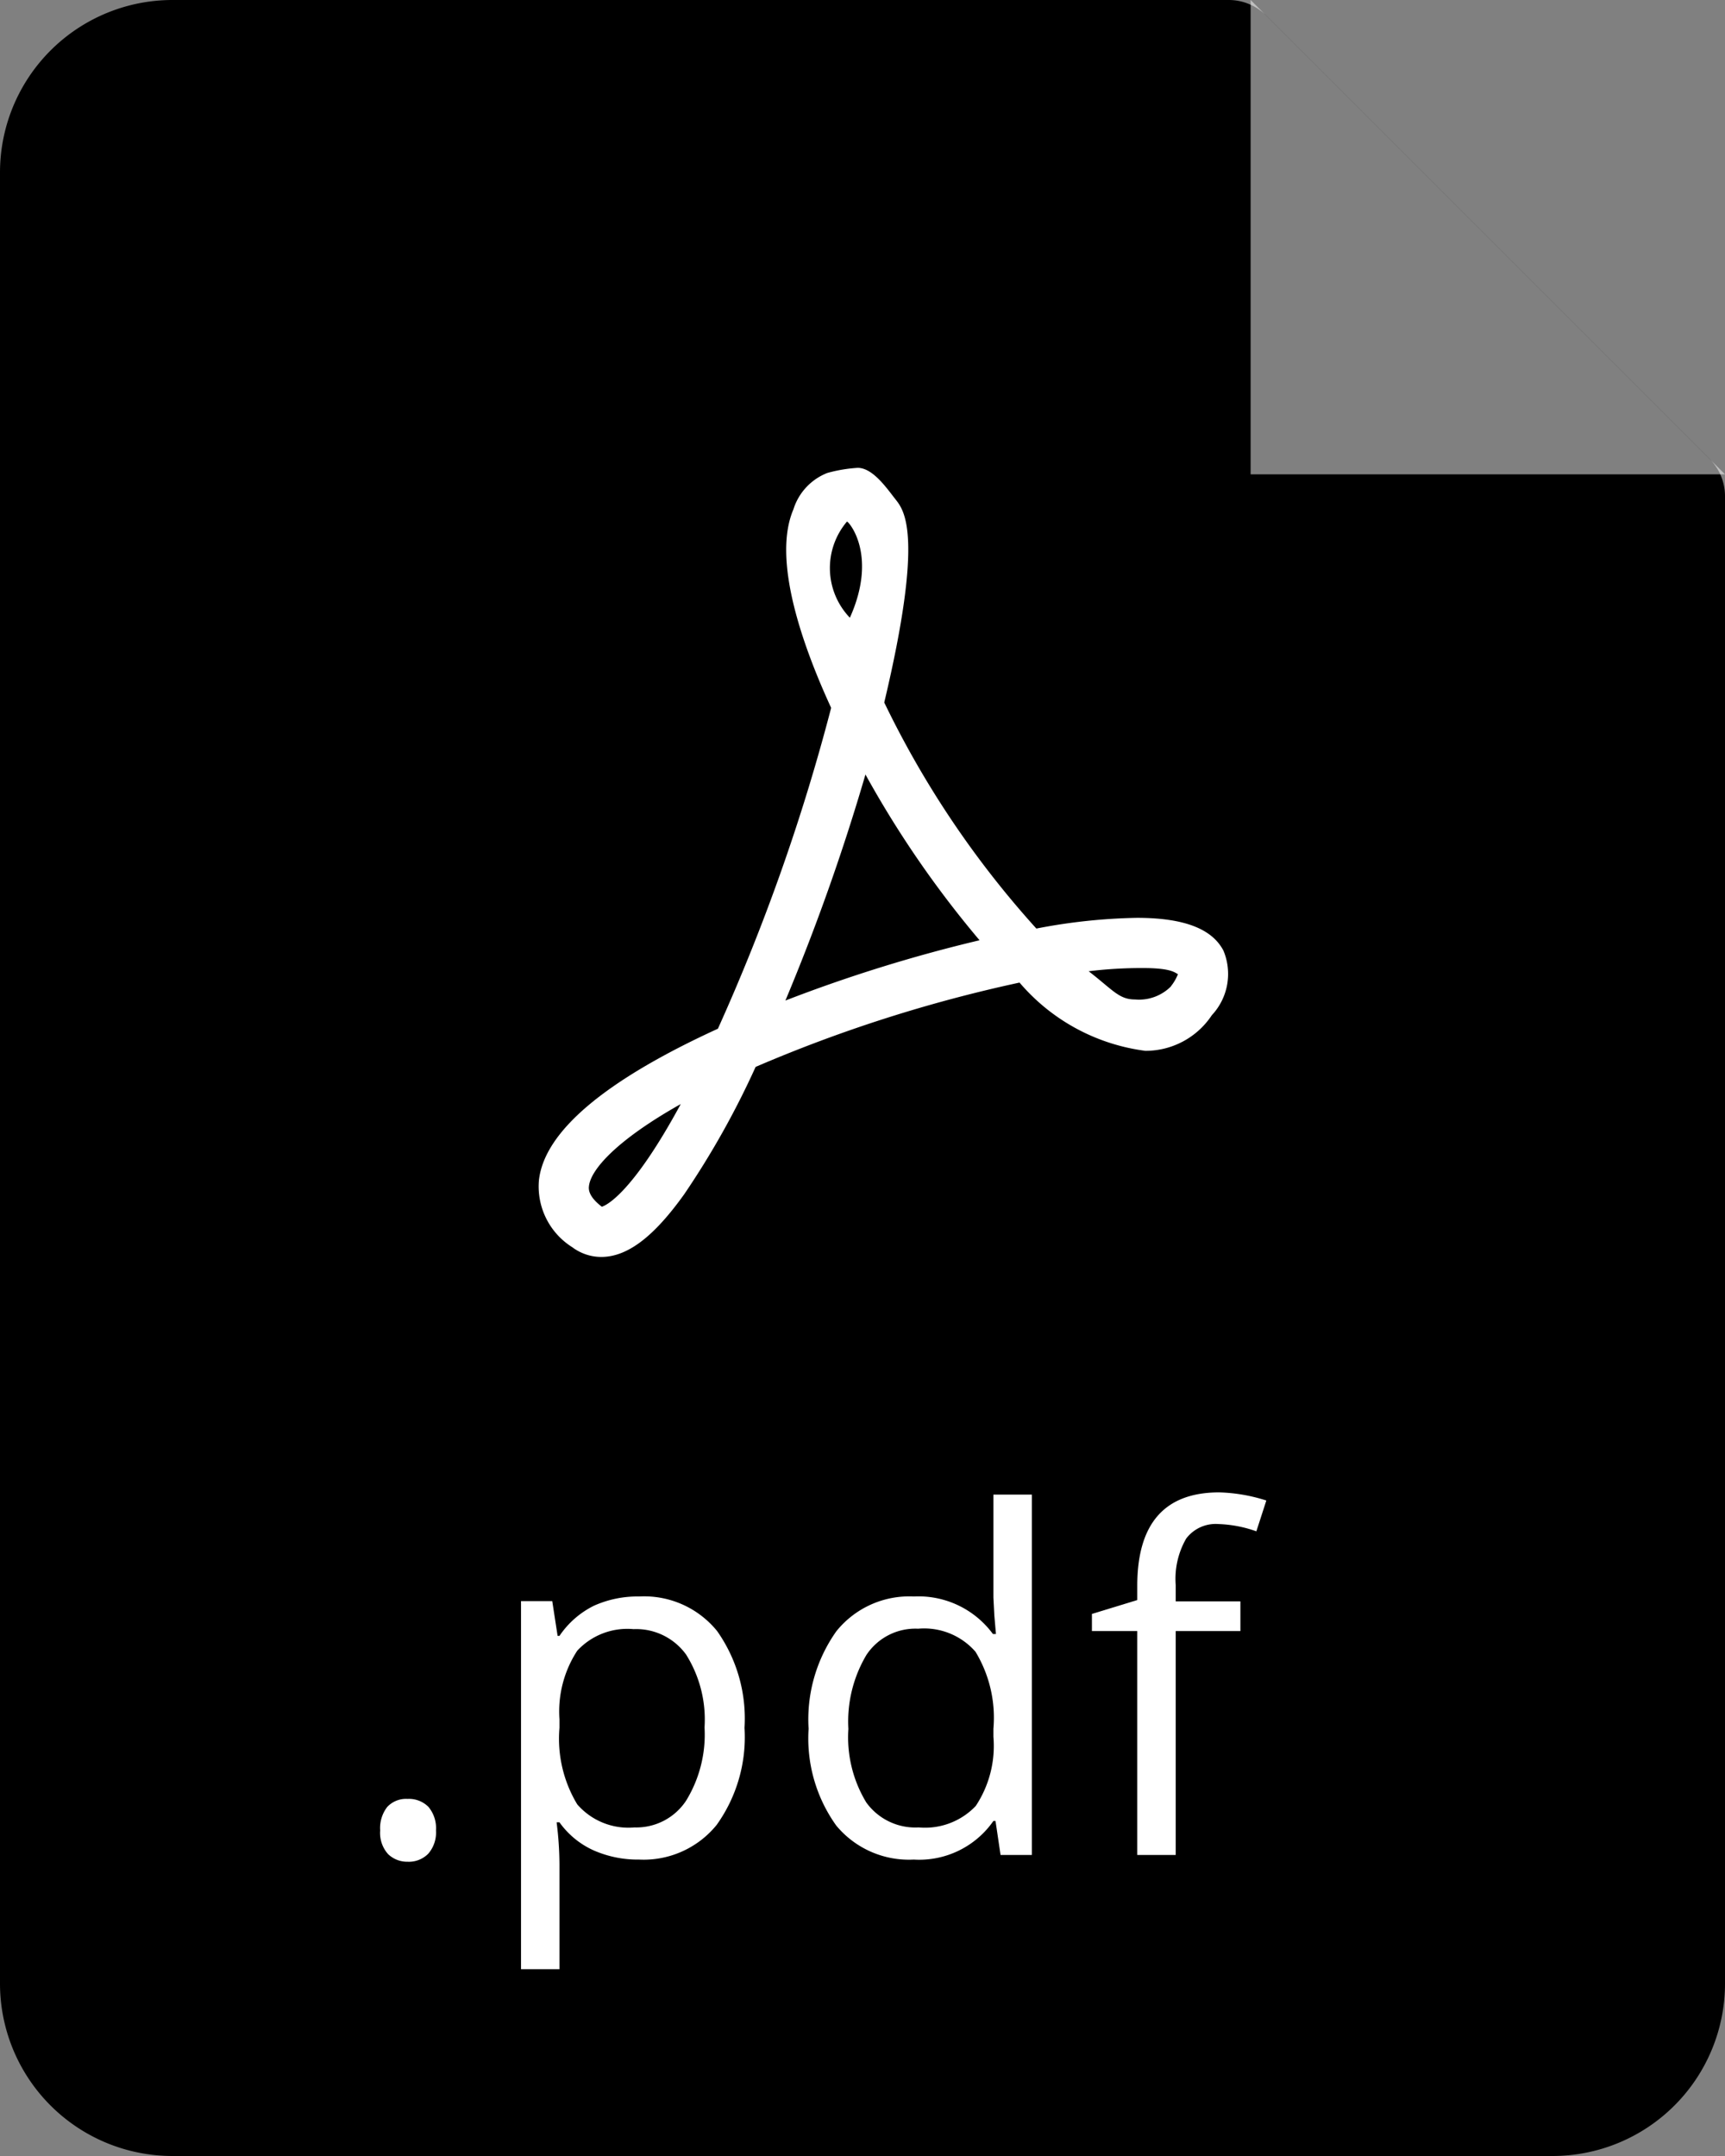 <svg xmlns="http://www.w3.org/2000/svg" width="28" height="35" viewBox="0 0 28 35">
  <rect x="0" y="0" width="28" height="35" fill="#808080" stroke="none"/>
  <defs>
    <style>.cls-2,.cls-3{fill:#fff;}.cls-2{opacity:0.5;}</style>
  </defs>
  <title>file_PDF_small</title>
  <g id="Layer_2" data-name="Layer 2">
    <g id="Layer_1-2" data-name="Layer 1">
      <path class="cls-1"
            d="M2.8,0A2.8,2.8,0,0,0,0,2.8V32.2A2.8,2.8,0,0,0,2.8,35H25.2A2.8,2.8,0,0,0,28,32.2V8.056a.857.857,0,0,0-.251-.607l-7.2-7.2A.857.857,0,0,0,19.944,0Z"/>
      <polygon class="cls-2" points="28 7.7 20.3 0 20.3 7.7 28 7.7"/>
      <path class="cls-3"
            d="M6.171,29.715a.559.559,0,0,1,.115-.382.417.417,0,0,1,.329-.13.447.447,0,0,1,.34.13.541.541,0,0,1,.122.382.526.526,0,0,1-.124.376.441.441,0,0,1-.338.132A.446.446,0,0,1,6.3,30.1.514.514,0,0,1,6.171,29.715Z"/>
      <path class="cls-3"
            d="M10.374,30.188a1.781,1.781,0,0,1-.735-.148,1.374,1.374,0,0,1-.558-.457H9.035a5.561,5.561,0,0,1,.046.685v1.7H8.457V25.992h.507l.087.565h.03a1.453,1.453,0,0,1,.56-.49,1.723,1.723,0,0,1,.733-.15,1.524,1.524,0,0,1,1.266.561,2.466,2.466,0,0,1,.445,1.571,2.45,2.45,0,0,1-.453,1.577A1.526,1.526,0,0,1,10.374,30.188Zm-.09-3.741a1.109,1.109,0,0,0-.914.35,1.806,1.806,0,0,0-.289,1.113v.139a2.065,2.065,0,0,0,.289,1.243,1.1,1.1,0,0,0,.929.374.968.968,0,0,0,.837-.433,2.053,2.053,0,0,0,.3-1.191,1.982,1.982,0,0,0-.3-1.183A1,1,0,0,0,10.284,26.447Z"/>
      <path class="cls-3"
            d="M16.159,29.561h-.034a1.467,1.467,0,0,1-1.293.627,1.532,1.532,0,0,1-1.258-.552,2.431,2.431,0,0,1-.449-1.572,2.474,2.474,0,0,1,.451-1.583,1.518,1.518,0,0,1,1.256-.564,1.5,1.5,0,0,1,1.285.609h.049l-.026-.3-.015-.29V24.263h.624v5.85h-.508Zm-1.248.105a1.137,1.137,0,0,0,.927-.348,1.764,1.764,0,0,0,.287-1.123v-.131a2.069,2.069,0,0,0-.291-1.25,1.106,1.106,0,0,0-.931-.374.953.953,0,0,0-.84.427,2.113,2.113,0,0,0-.292,1.2,2.038,2.038,0,0,0,.29,1.193A.981.981,0,0,0,14.911,29.666Z"/>
      <path class="cls-3"
            d="M20.134,26.478h-1.05v3.635H18.46V26.478h-.736V26.2l.736-.225v-.23q0-1.516,1.327-1.518a2.729,2.729,0,0,1,.768.132l-.162.5a2.038,2.038,0,0,0-.617-.118.6.6,0,0,0-.522.236,1.31,1.31,0,0,0-.17.754v.266h1.05Z"/>
      <path class="cls-3"
            d="M18.452,14.9a9.35,9.35,0,0,0-1.63.174,15.5,15.5,0,0,1-2.469-3.67c.649-2.731.324-3.118.181-3.3s-.367-.509-.612-.509a2.386,2.386,0,0,0-.493.083.932.932,0,0,0-.55.59c-.343.8.127,2.169.612,3.223A32.669,32.669,0,0,1,11.653,16.7c-1.839.842-2.816,1.67-2.905,2.459a1.164,1.164,0,0,0,.541,1.088.785.785,0,0,0,.47.158h0c.424,0,.853-.325,1.35-1.022a13.818,13.818,0,0,0,1.156-2.063,23.216,23.216,0,0,1,4.284-1.369,3.226,3.226,0,0,0,2.043,1.108,1.29,1.29,0,0,0,1.078-.578.982.982,0,0,0,.189-1.048C19.672,15.074,19.211,14.9,18.452,14.9ZM9.769,19.59c-.227-.174-.214-.292-.209-.336.03-.269.453-.748,1.49-1.331C10.264,19.375,9.842,19.567,9.769,19.59ZM13.748,8.467c.021-.007.508.534.047,1.561A1.165,1.165,0,0,1,13.748,8.467Zm-1,7.777a34.488,34.488,0,0,0,1.3-3.671A16.6,16.6,0,0,0,15.9,15.264,24.185,24.185,0,0,0,12.745,16.244Zm6.261-.233a.732.732,0,0,1-.587.214c-.259,0-.356-.153-.751-.458a7.121,7.121,0,0,1,.879-.052c.431,0,.51.064.57.1A.756.756,0,0,1,19.006,16.011Z"/>
    </g>
  </g>
</svg>
